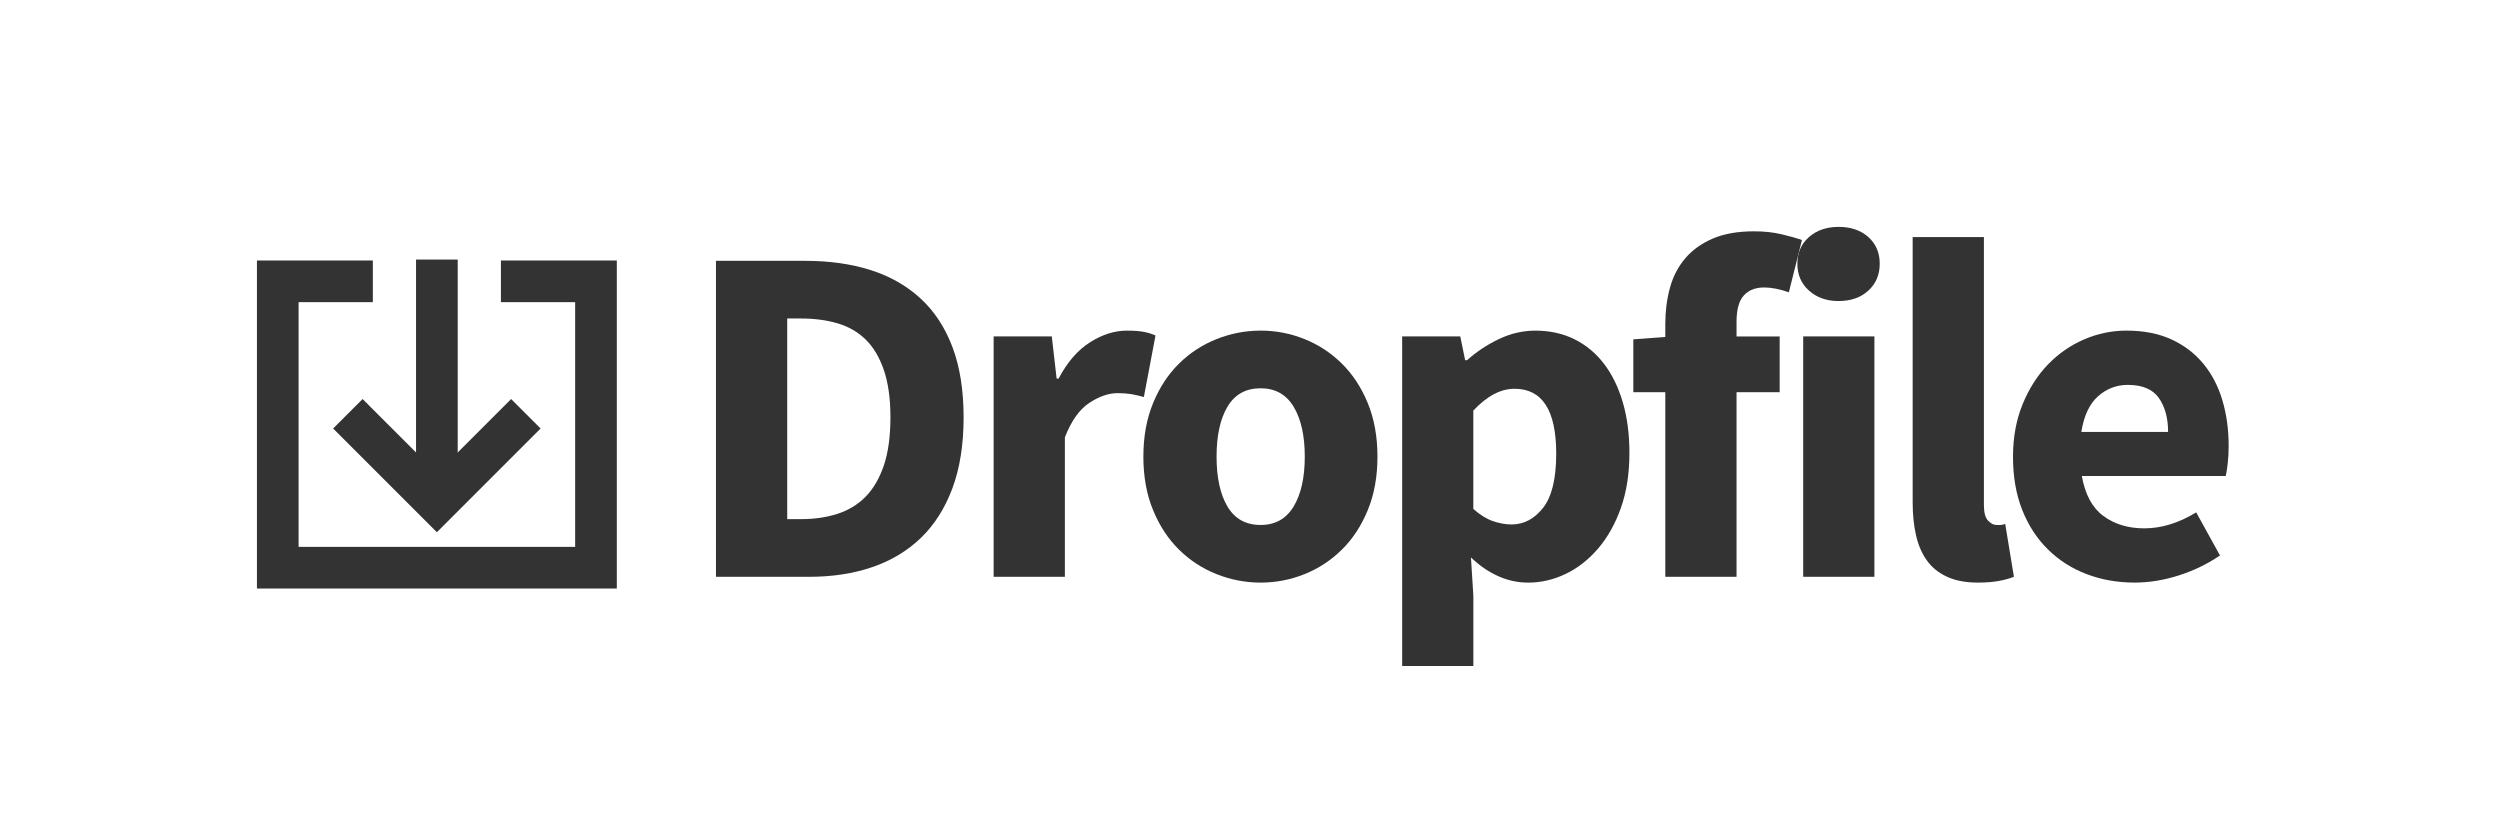 <?xml version="1.0" encoding="utf-8"?>
<!-- Generator: Adobe Illustrator 15.0.0, SVG Export Plug-In . SVG Version: 6.00 Build 0)  -->
<!DOCTYPE svg PUBLIC "-//W3C//DTD SVG 1.1//EN" "https://www.w3.org/Graphics/SVG/1.1/DTD/svg11.dtd">
<svg version="1.1" id="Layer_1" xmlns="http://www.w3.org/2000/svg" xmlns:xlink="http://www.w3.org/1999/xlink" x="0px" y="0px"
	 width="240px" height="80px" viewBox="0 0 240 80" enable-background="new 0 0 240 80" xml:space="preserve">
<g>
	<g>
		<path fill="#333333" d="M68.732,25.04h8.562c2.325,0,4.418,0.295,6.279,0.884c1.861,0.591,3.457,1.498,4.792,2.722
			c1.335,1.226,2.356,2.784,3.072,4.677c0.713,1.892,1.069,4.139,1.069,6.745c0,2.604-0.356,4.867-1.069,6.791
			c-0.715,1.925-1.722,3.512-3.023,4.771c-1.303,1.255-2.861,2.193-4.676,2.814c-1.815,0.62-3.837,0.93-6.07,0.93h-8.935
			L68.732,25.04L68.732,25.04z M76.874,49.837c1.303,0,2.48-0.171,3.536-0.513c1.054-0.342,1.955-0.894,2.698-1.65
			c0.743-0.76,1.325-1.761,1.744-3.002c0.418-1.24,0.629-2.777,0.629-4.604c0-1.8-0.21-3.312-0.629-4.537
			c-0.42-1.226-1-2.201-1.744-2.932c-0.746-0.728-1.646-1.249-2.698-1.558c-1.055-0.311-2.233-0.466-3.536-0.466h-1.301v19.262
			H76.874z"/>
		<path fill="#333333" d="M95.389,32.297h5.583l0.464,4.05h0.187c0.837-1.582,1.843-2.746,3.023-3.49
			c1.177-0.745,2.357-1.117,3.536-1.117c0.651,0,1.188,0.04,1.605,0.117c0.417,0.077,0.799,0.195,1.142,0.35l-1.118,5.909
			c-0.434-0.124-0.837-0.215-1.21-0.279c-0.372-0.062-0.806-0.094-1.301-0.094c-0.87,0-1.775,0.311-2.722,0.932
			c-0.947,0.622-1.729,1.722-2.349,3.304v13.396H95.39L95.389,32.297L95.389,32.297z"/>
		<path fill="#333333" d="M109.764,43.835c0-1.923,0.312-3.636,0.933-5.14c0.62-1.505,1.449-2.768,2.49-3.791
			c1.038-1.023,2.24-1.808,3.604-2.352c1.364-0.542,2.774-0.813,4.231-0.813c1.459,0,2.863,0.271,4.211,0.813
			c1.351,0.542,2.546,1.328,3.584,2.352c1.039,1.023,1.867,2.287,2.488,3.791c0.618,1.504,0.931,3.219,0.931,5.14
			c0,1.924-0.312,3.64-0.931,5.14c-0.621,1.508-1.449,2.771-2.488,3.791c-1.038,1.025-2.233,1.811-3.584,2.352
			c-1.348,0.54-2.754,0.812-4.211,0.812c-1.456,0-2.867-0.271-4.231-0.812c-1.365-0.541-2.567-1.326-3.604-2.352
			c-1.041-1.021-1.87-2.283-2.49-3.791C110.075,47.475,109.764,45.759,109.764,43.835z M116.79,43.835
			c0,2.019,0.348,3.615,1.048,4.792c0.698,1.18,1.758,1.77,3.184,1.77c1.398,0,2.451-0.593,3.164-1.77
			c0.713-1.181,1.072-2.773,1.072-4.792c0-2.016-0.359-3.612-1.072-4.792c-0.713-1.178-1.766-1.768-3.164-1.768
			c-1.426,0-2.485,0.59-3.184,1.768C117.138,40.223,116.79,41.819,116.79,43.835z"/>
		<path fill="#333333" d="M141.443,57.188v6.746h-6.836V32.297h5.58l0.466,2.281h0.184c0.899-0.805,1.915-1.48,3.05-2.024
			c1.131-0.542,2.301-0.813,3.512-0.813c1.397,0,2.652,0.279,3.769,0.838c1.117,0.559,2.062,1.351,2.837,2.373
			c0.774,1.023,1.374,2.258,1.792,3.701c0.418,1.439,0.627,3.047,0.627,4.812c0,1.985-0.271,3.745-0.815,5.282
			c-0.54,1.535-1.271,2.835-2.187,3.907c-0.915,1.068-1.954,1.885-3.117,2.44c-1.166,0.559-2.366,0.837-3.606,0.837
			c-0.993,0-1.953-0.207-2.885-0.627c-0.931-0.419-1.8-1.016-2.604-1.791L141.443,57.188z M141.443,48.86
			c0.623,0.559,1.242,0.945,1.862,1.161c0.617,0.219,1.225,0.326,1.812,0.326c1.182,0,2.188-0.537,3.026-1.604
			c0.836-1.07,1.254-2.801,1.254-5.189c0-4.156-1.33-6.232-4.002-6.232c-1.334,0-2.649,0.697-3.955,2.093v9.445H141.443z"/>
		<path fill="#333333" d="M171.73,28.063c-0.868-0.31-1.658-0.466-2.371-0.466c-0.836,0-1.488,0.256-1.953,0.769
			c-0.467,0.512-0.698,1.355-0.698,2.536v1.396h4.14v5.352h-4.14v17.724h-6.839V37.648h-3.07v-5.071l3.07-0.231V31.09
			c0-1.209,0.146-2.356,0.441-3.443c0.295-1.085,0.782-2.032,1.465-2.837c0.684-0.805,1.565-1.441,2.651-1.908
			c1.086-0.465,2.402-0.696,3.955-0.696c0.963,0,1.838,0.092,2.627,0.278c0.793,0.186,1.451,0.372,1.979,0.557L171.73,28.063z"/>
		<path fill="#333333" d="M176.502,28.9c-1.148,0-2.098-0.334-2.839-1.002c-0.746-0.666-1.114-1.526-1.114-2.581
			c0-1.053,0.369-1.908,1.114-2.56c0.745-0.651,1.69-0.976,2.839-0.976c1.176,0,2.129,0.324,2.859,0.976
			c0.728,0.651,1.093,1.507,1.093,2.56c0,1.054-0.365,1.915-1.093,2.581C178.631,28.568,177.678,28.9,176.502,28.9z M173.107,32.297
			h6.836v23.075h-6.836V32.297z"/>
		<path fill="#333333" d="M183.619,22.76h6.836v25.729c0,0.714,0.132,1.21,0.396,1.488c0.262,0.279,0.534,0.42,0.813,0.42
			c0.154,0,0.286,0,0.396,0c0.106,0,0.254-0.032,0.441-0.097l0.835,5.07c-0.372,0.155-0.843,0.286-1.417,0.396
			c-0.573,0.107-1.251,0.163-2.025,0.163c-1.18,0-2.172-0.186-2.977-0.559c-0.807-0.371-1.451-0.894-1.932-1.558
			c-0.479-0.666-0.829-1.473-1.045-2.418c-0.219-0.945-0.324-2.009-0.324-3.188V22.76H183.619z"/>
		<path fill="#333333" d="M193.248,43.835c0-1.858,0.312-3.542,0.93-5.047c0.621-1.505,1.436-2.777,2.443-3.815
			c1.008-1.039,2.162-1.837,3.467-2.396c1.303-0.559,2.652-0.838,4.049-0.838c1.644,0,3.078,0.279,4.303,0.838
			c1.226,0.558,2.246,1.335,3.07,2.327c0.82,0.993,1.434,2.162,1.836,3.513c0.402,1.349,0.605,2.814,0.605,4.396
			c0,0.619-0.03,1.185-0.092,1.698c-0.062,0.511-0.125,0.905-0.188,1.185h-13.816c0.312,1.769,1,3.05,2.071,3.837
			c1.069,0.793,2.381,1.188,3.931,1.188c1.646,0,3.304-0.512,4.978-1.534l2.281,4.137c-1.181,0.811-2.49,1.445-3.929,1.908
			c-1.446,0.467-2.864,0.697-4.262,0.697c-1.645,0-3.179-0.271-4.604-0.812c-1.427-0.541-2.667-1.334-3.722-2.374
			c-1.057-1.038-1.877-2.304-2.467-3.79S193.248,45.759,193.248,43.835z M208.136,41.463c0-1.334-0.298-2.42-0.886-3.257
			c-0.589-0.837-1.584-1.257-2.977-1.257c-1.086,0-2.041,0.365-2.861,1.095c-0.824,0.728-1.356,1.868-1.604,3.419H208.136z"/>
	</g>
	<g transform="translate(0, 0)">
		<line fill="none" stroke="#333333" stroke-width="4" stroke-miterlimit="10" x1="41.94" y1="48.264" x2="41.94" y2="24.917"/>
		<polyline fill="none" stroke="#333333" stroke-width="4" stroke-linecap="square" stroke-miterlimit="10" points="49.067,41.136
			41.94,48.264 34.811,41.136 		"/>
		<polyline fill="none" stroke="#333333" stroke-width="4" stroke-linecap="square" stroke-miterlimit="10" points="50.088,27.007
			57.214,27.007 57.214,54.499 26.666,54.499 26.666,27.007 33.794,27.007 		"/>
	</g>
</g>
</svg>
